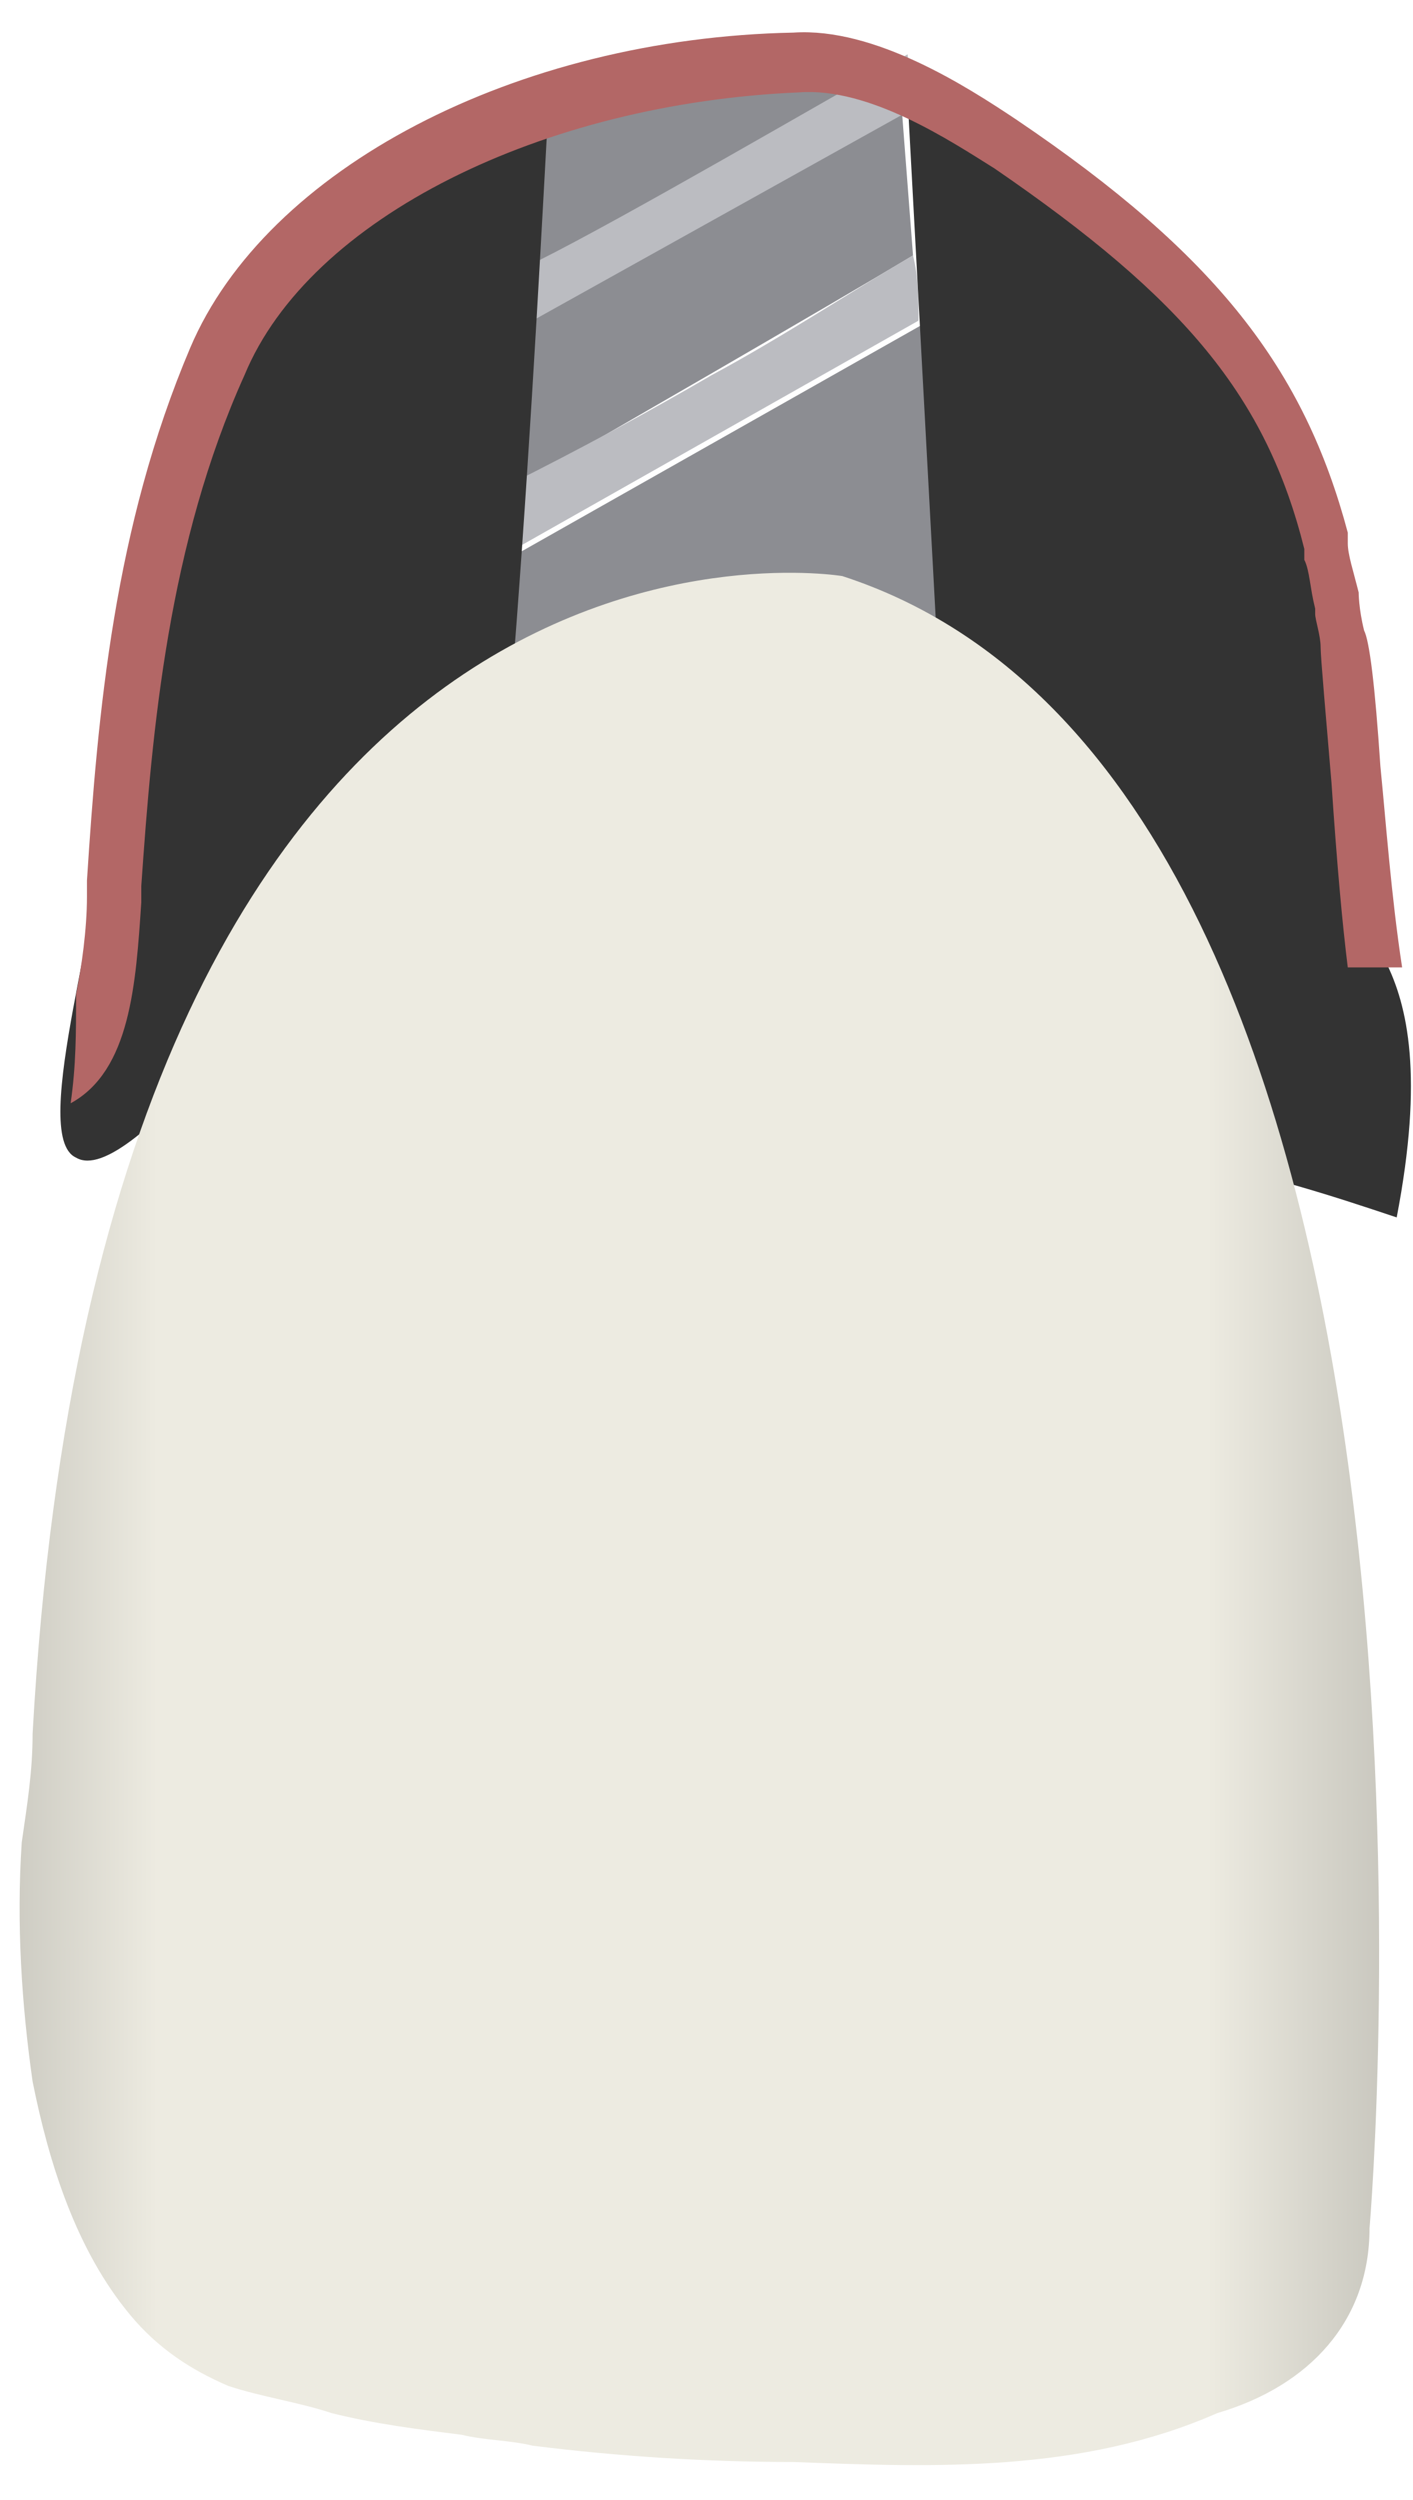 <svg width="26" height="46" viewBox="0 0 26 46" fill="none" xmlns="http://www.w3.org/2000/svg">
<path d="M15.8 1C14.9 1 13.9 1 13 1.1C12.5 1.2 12 1.1 11.6 1L10.1 1.8L9.9 4.9C11.4 4.1 14.6 2.2 16.3 1.3C16.2 1.2 16 1.1 15.8 1Z" fill="#8C8D92"/>
<path d="M16.6 2.1L9.6 6L9.4 9C10.8 8.2 15.3 5.6 16.8 4.7L16.6 2.1Z" fill="#8C8D92"/>
<path d="M17.1 5.9L9.5 10.2L9.2 13.9C9.2 16.6 17.7 16.9 17.7 14.2L17.1 5.9Z" fill="#8C8D92"/>
<path d="M16.8 4.7C15.6 5.4 14.4 6.2 13.1 6.9C11.9 7.6 10.6 8.3 9.4 8.9L9.3 10.2L16.9 5.9C16.9 5.5 16.9 5.1 16.8 4.7Z" fill="#BBBCC1"/>
<path d="M16.7 1C15.1 1.9 11.5 4 9.9 4.8L9.8 5.9L16.8 2L16.7 1Z" fill="#BBBCC1"/>
<path d="M13.5 16.1C15.82 16.1 17.7 15.339 17.7 14.4C17.7 13.461 15.82 12.7 13.5 12.7C11.181 12.7 9.3 13.461 9.3 14.4C9.3 15.339 11.181 16.1 13.5 16.1Z" fill="#527F3F"/>
<path d="M13.5 15.6C15.157 15.6 16.5 15.063 16.5 14.4C16.5 13.738 15.157 13.2 13.5 13.2C11.843 13.2 10.5 13.738 10.5 14.4C10.5 15.063 11.843 15.6 13.5 15.6Z" fill="#79B565"/>
<path d="M1.9 14.8C1.9 14.6 1.8 14 2.2 13.4C2.3 13.2 2.4 13.2 2.5 13C2.9 12.4 2.7 11.7 2.7 11.1C2.8 10.4 2.9 9.3 3.3 8.1C3.5 7.4 3.6 6.9 3.9 6.3C4.9 4.4 6.5 3.4 7.3 2.9C7.9 2.5 8.8 2.1 10.1 1.8C9.9 5.5 9.7 9.1 9.4 12.8C9.1 12.9 8.6 13.2 8 13.6C5.7 15.4 5.9 17.6 3.5 20C2.9 20.6 1.9 21.6 1.4 21.3C0.5 20.9 2 16.5 1.9 14.8Z" fill="#333333"/>
<path d="M22.1 21.5C22.6 21.6 23.2 21.7 23.8 21.8C24.5 22 25.1 22.2 25.7 22.4C26.2 19.8 25.9 18.5 25.5 17.7C25.3 17.4 25.1 17.1 25.1 16.6C25.1 15.9 25.5 15.3 25.2 14.3C24.3 11.6 24.9 11 24 9C23.4 7.6 22.7 6.7 22.5 6.5C21.7 5.5 20.9 4.9 19.7 3.9C19 3.3 17.9 2.6 16.7 1.8C16.9 5.5 17.1 9.2 17.3 12.9C17.8 13.2 18.3 13.4 18.7 13.7C21.8 16.1 22.1 20.2 22.1 21.5Z" fill="#333333"/>
<path d="M25.4 14.1C25.3 12.6 25.2 11.8 25.1 11.6C25 11.2 25 10.9 25 10.9C24.9 10.5 24.8 10.2 24.8 10V9.8C24 6.8 22.4 4.7 18.7 2.2C17.8 1.6 16.1 0.5 14.6 0.6C9.5 0.7 4.9 3.1 3.5 6.4C2.1 9.7 1.8 13.1 1.6 16.2V16.5C1.6 17.1 1.5 17.8 1.4 18.3C1.4 19 1.4 19.6 1.3 20.3C2.4 19.7 2.5 18.1 2.6 16.6V16.3C2.8 13.4 3.1 10 4.5 6.9C5.7 4 10 1.9 14.7 1.7C16 1.6 17.5 2.6 18.3 3.1C21.8 5.5 23.3 7.3 24 10.1V10.3C24.1 10.5 24.1 10.8 24.2 11.2V11.3C24.2 11.4 24.3 11.7 24.3 11.9C24.3 12.1 24.4 13.2 24.5 14.4C24.6 15.9 24.7 17 24.8 17.8C25.1 17.8 25.5 17.8 25.8 17.8C25.6 16.5 25.5 15.1 25.4 14.1Z" fill="#B36766"/>
<path d="M25.2 41C25.2 41 27.5 14.5 15.5 10.6C15.5 10.6 1.9 8.3 0.6 31.9C0.6 32.6 0.5 33.2 0.4 33.9C0.3 35.4 0.4 36.9 0.6 38.3C0.9 39.8 1.4 41.4 2.4 42.6C2.9 43.2 3.5 43.6 4.2 43.9C4.8 44.1 5.5 44.2 6.1 44.4C6.9 44.6 7.7 44.7 8.5 44.8C8.9 44.9 9.4 44.9 9.8 45C11.4 45.2 13 45.3 14.6 45.3C17.2 45.4 19.9 45.5 22.4 44.4C24.1 43.9 25.2 42.7 25.2 41Z" fill="url(#paint0_linear_154_9104)"/>
<defs>
<linearGradient id="paint0_linear_154_9104" x1="30.186" y1="28.018" x2="-4.454" y2="28.036" gradientUnits="userSpaceOnUse">
<stop stop-color="#94938C"/>
<stop offset="0.23" stop-color="#EDEBE1"/>
<stop offset="0.788" stop-color="#EDEBE1"/>
<stop offset="1" stop-color="#94938C"/>
</linearGradient>
</defs>
</svg>
